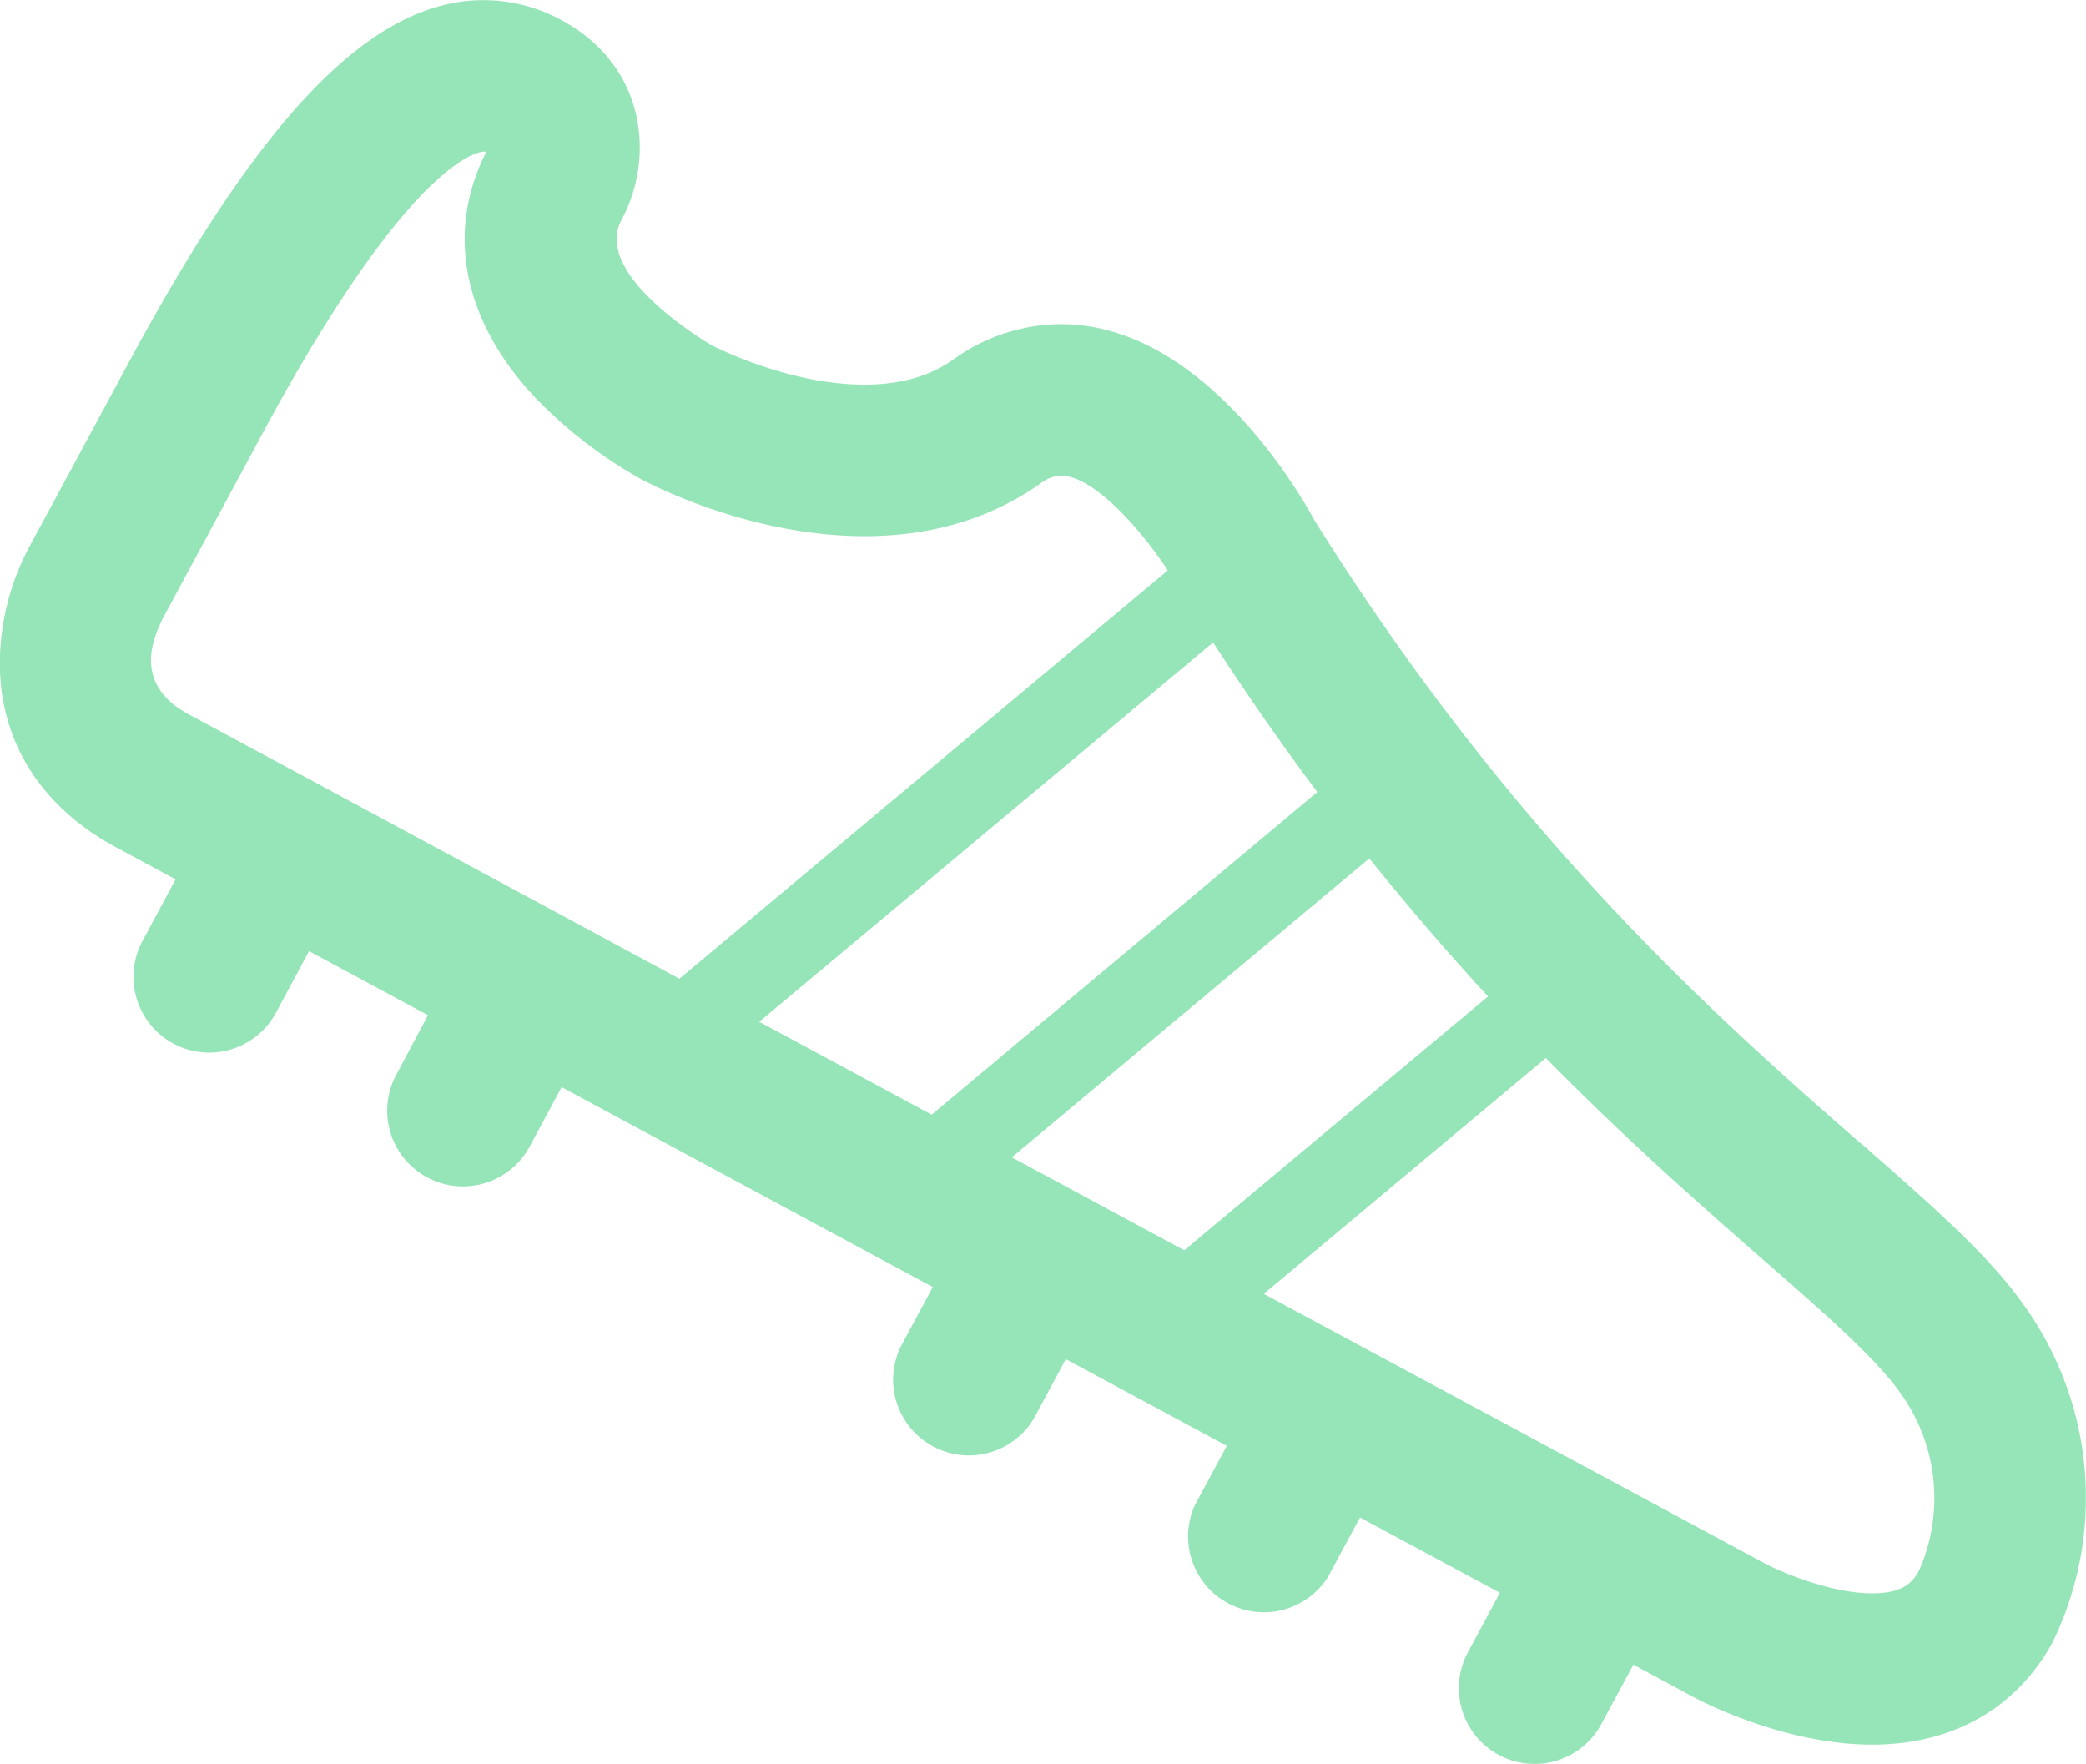 <svg xmlns="http://www.w3.org/2000/svg" xmlns:xlink="http://www.w3.org/1999/xlink" viewBox="0 0 300 253.67">
  <defs>
    <style>
      .cls-1 {
        fill: none;
      }

      .cls-2 {
        clip-path: url(#clip-path);
      }

      .cls-3 {
        opacity: 0.5;
      }

      .cls-4 {
        fill: #2ecc71;
      }
    </style>
    <clipPath id="clip-path" transform="translate(-0.01 0.01)">
      <rect class="cls-1" width="300" height="253.67"/>
    </clipPath>
  </defs>
  <title>Key Pass</title>
  <g id="Layer_2" data-name="Layer 2">
    <g id="Layer_1-2" data-name="Layer 1">
      <g class="cls-2">
        <g class="cls-2">
          <g class="cls-2">
            <g class="cls-3">
              <g class="cls-2">
                <path class="cls-4" d="M267.65,164.45C247.82,147.12,217.91,121,189,74.73c-2.28-4.22-16.23-28.12-36.39-28.12a26.68,26.68,0,0,0-15.58,5.14c-3.41,2.38-7.57,3.56-12.7,3.56-11.14,0-21.85-5.62-21.89-5.63s-17.39-10-13.05-18.06c4.87-9,3.51-22.18-8.61-28.73A23.58,23.58,0,0,0,69.6,0C53.7,0,38,16,18.59,52L3.93,79.18A36.14,36.14,0,0,0,0,94.3c-.36,11.77,5.57,21.56,16.72,27.55l8.54,4.6L20.67,135a10.9,10.9,0,1,0,19.19,10.32l4.6-8.54c5.2,2.79,10.95,5.9,17.1,9.21L57,154.54a10.89,10.89,0,0,0,19.18,10.34l4.6-8.55,53.38,28.75-4.6,8.55A10.89,10.89,0,0,0,148.69,204l4.6-8.55c7.94,4.26,15.7,8.46,23.15,12.47l-4.6,8.55A10.9,10.9,0,0,0,191,226.76l4.6-8.54,20.12,10.83-4.6,8.55a10.89,10.89,0,0,0,19.18,10.34l4.62-8.55,8.54,4.6c1.31.71,13.18,6.9,25.79,6.9,11.61,0,20.83-5.25,26-14.8a47.47,47.47,0,0,0-4.17-48.41c-5-7.13-13.13-14.23-23.4-23.24m-122.17,2,51.43-43c5.82,7.24,11.53,13.84,17.07,19.85l-43.68,36.5c-8.13-4.36-16.45-8.87-24.82-13.37m44-52.57L134,160.29,109.2,146.93l65.27-54.55q7.53,11.57,15,21.52M23.15,89.44,37.77,62.31C59.35,22.27,69.18,21.8,69.6,21.8a1.08,1.08,0,0,1,.34.05c-5.87,11.47-3.34,24.28,7,35.27A65.61,65.61,0,0,0,92.1,68.84c1.56.85,15.8,8.26,32.25,8.26,9.64,0,18.12-2.54,25.23-7.53a5.13,5.13,0,0,1,3-1.18c4.52,0,11.17,7.22,15.37,13.63L97.72,140.74,81.51,132s0,0,0,0h0l-54.4-29.31c-6.86-3.69-5.92-9.21-3.92-13.23M276,225.86c-.86,1.6-2.22,3.27-6.73,3.27-6,0-13.23-3.12-15.45-4.3l-18.14-9.77-53.92-29,40.57-33.92c11.61,11.81,22.23,21.12,30.95,28.75,9.18,8,16.45,14.37,20,19.38A25.8,25.8,0,0,1,276,225.86" transform="translate(-0.01 0.01)"/>
              </g>
            </g>
          </g>
        </g>
      </g>
    </g>
  </g>
</svg>
